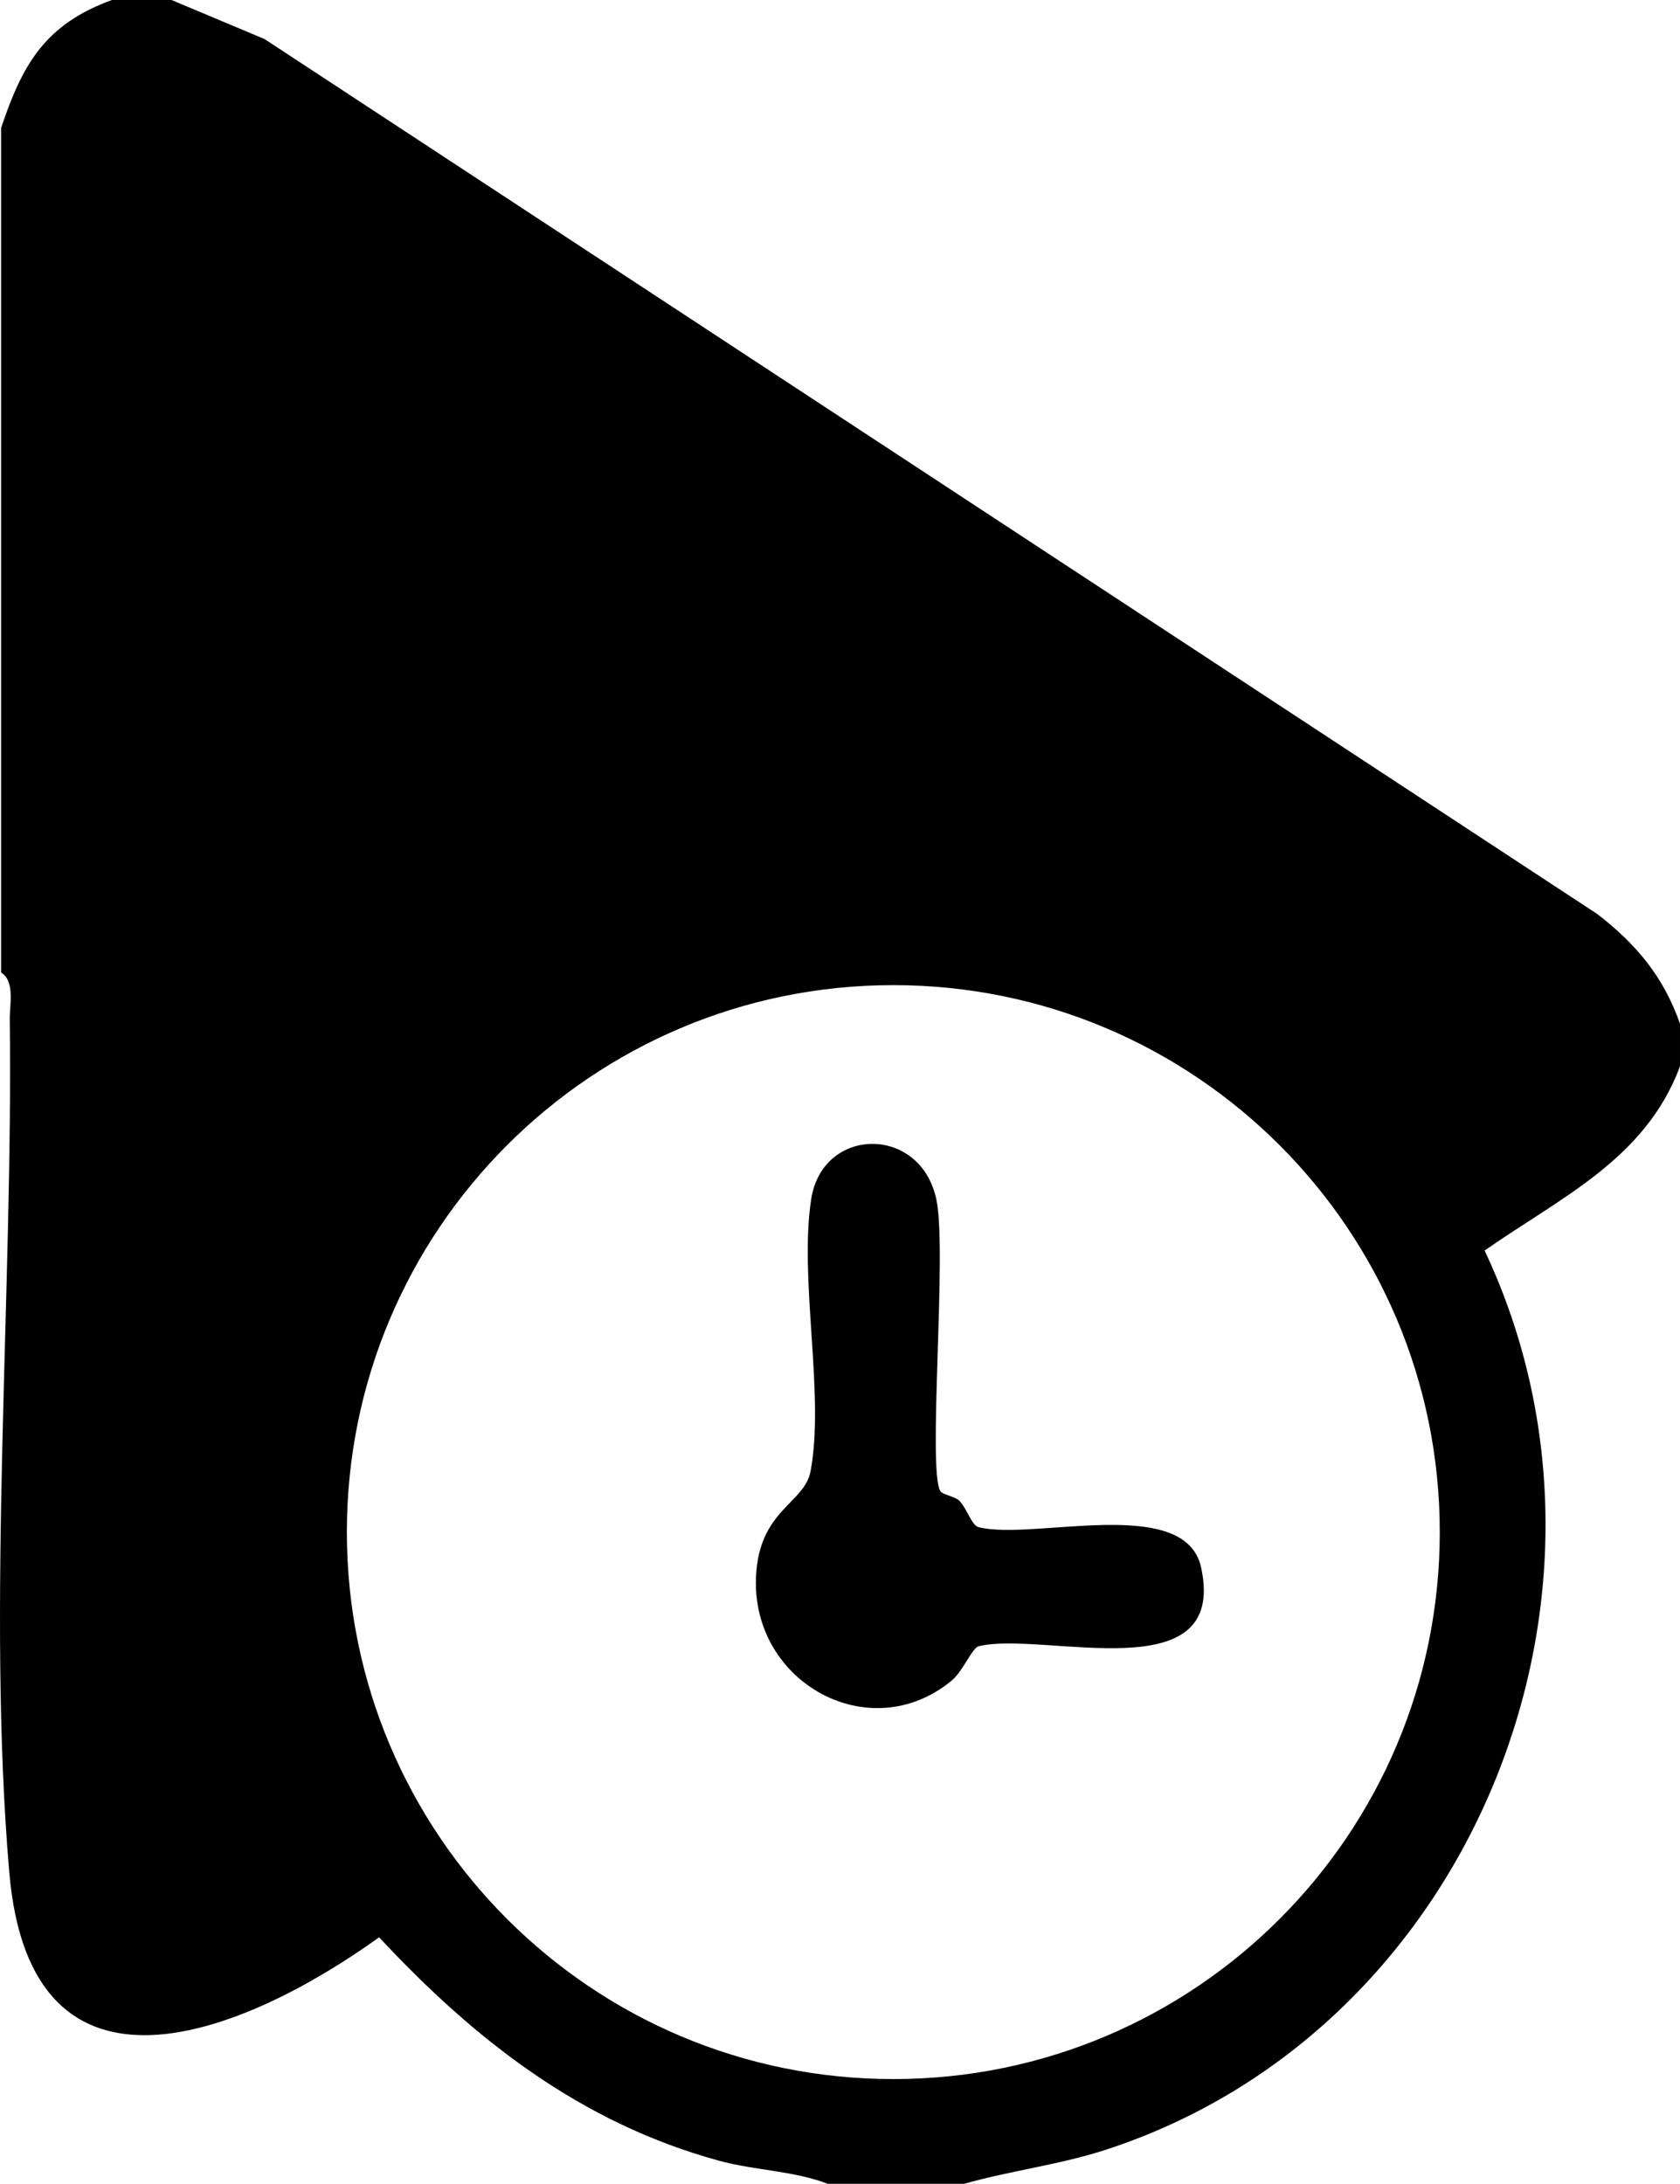 <?xml version="1.0" encoding="UTF-8"?>
<svg id="Layer_2" data-name="Layer 2" xmlns="http://www.w3.org/2000/svg" viewBox="0 0 1427.74 1855.34">
  <g id="Layer_1-2" data-name="Layer 1">
    <g>
      <path d="M145.78,0l79.08,33.2,1132.83,743.51c33.17,25.73,55.93,52.99,70.05,92.98v36.24c-29.35,79.06-101.75,111.46-166.06,156.53,138.7,293.5-12.03,663.67-322.58,764.14-39.33,12.73-80.24,17.5-119.75,28.75h-115.88c-28.95-11.19-61.72-11.25-92.58-19.69-117.2-32.05-207.63-102.75-288.69-189.76-115.52,82.97-295.99,156.78-314.28-54.83-19.35-223.8,3.23-494.77.38-725.1-.15-12.26,4.64-32.22-7.37-39.76V108.71C19.39,53.6,38.79,20.63,95.08,0h50.7ZM1223.58,1301.65c0-256.65-207.92-464.7-464.4-464.7s-464.4,208.05-464.4,464.7,207.92,464.7,464.4,464.7,464.4-208.05,464.4-464.7Z"/>
      <path d="M799.15,1266.83c2.03,3.32,12.71,4.32,16.61,8.63,6.17,6.82,10.14,20.55,15.9,22,46.46,11.69,175.41-28.02,189.06,34.09,23.44,106.68-134.3,53.71-189.02,67.07-5.49,1.34-13.25,21.19-23.04,29.27-69.26,57.16-170.09,1.93-166.17-88.19,2.48-57.08,41.06-62.03,46.33-89.69,12.34-64.73-10.01-163.33.59-231.33,9.7-62.21,93.7-63.12,106.54,1.25,8.93,44.79-7.81,228.86,3.2,246.89Z"/>
    </g>
  </g>
</svg>